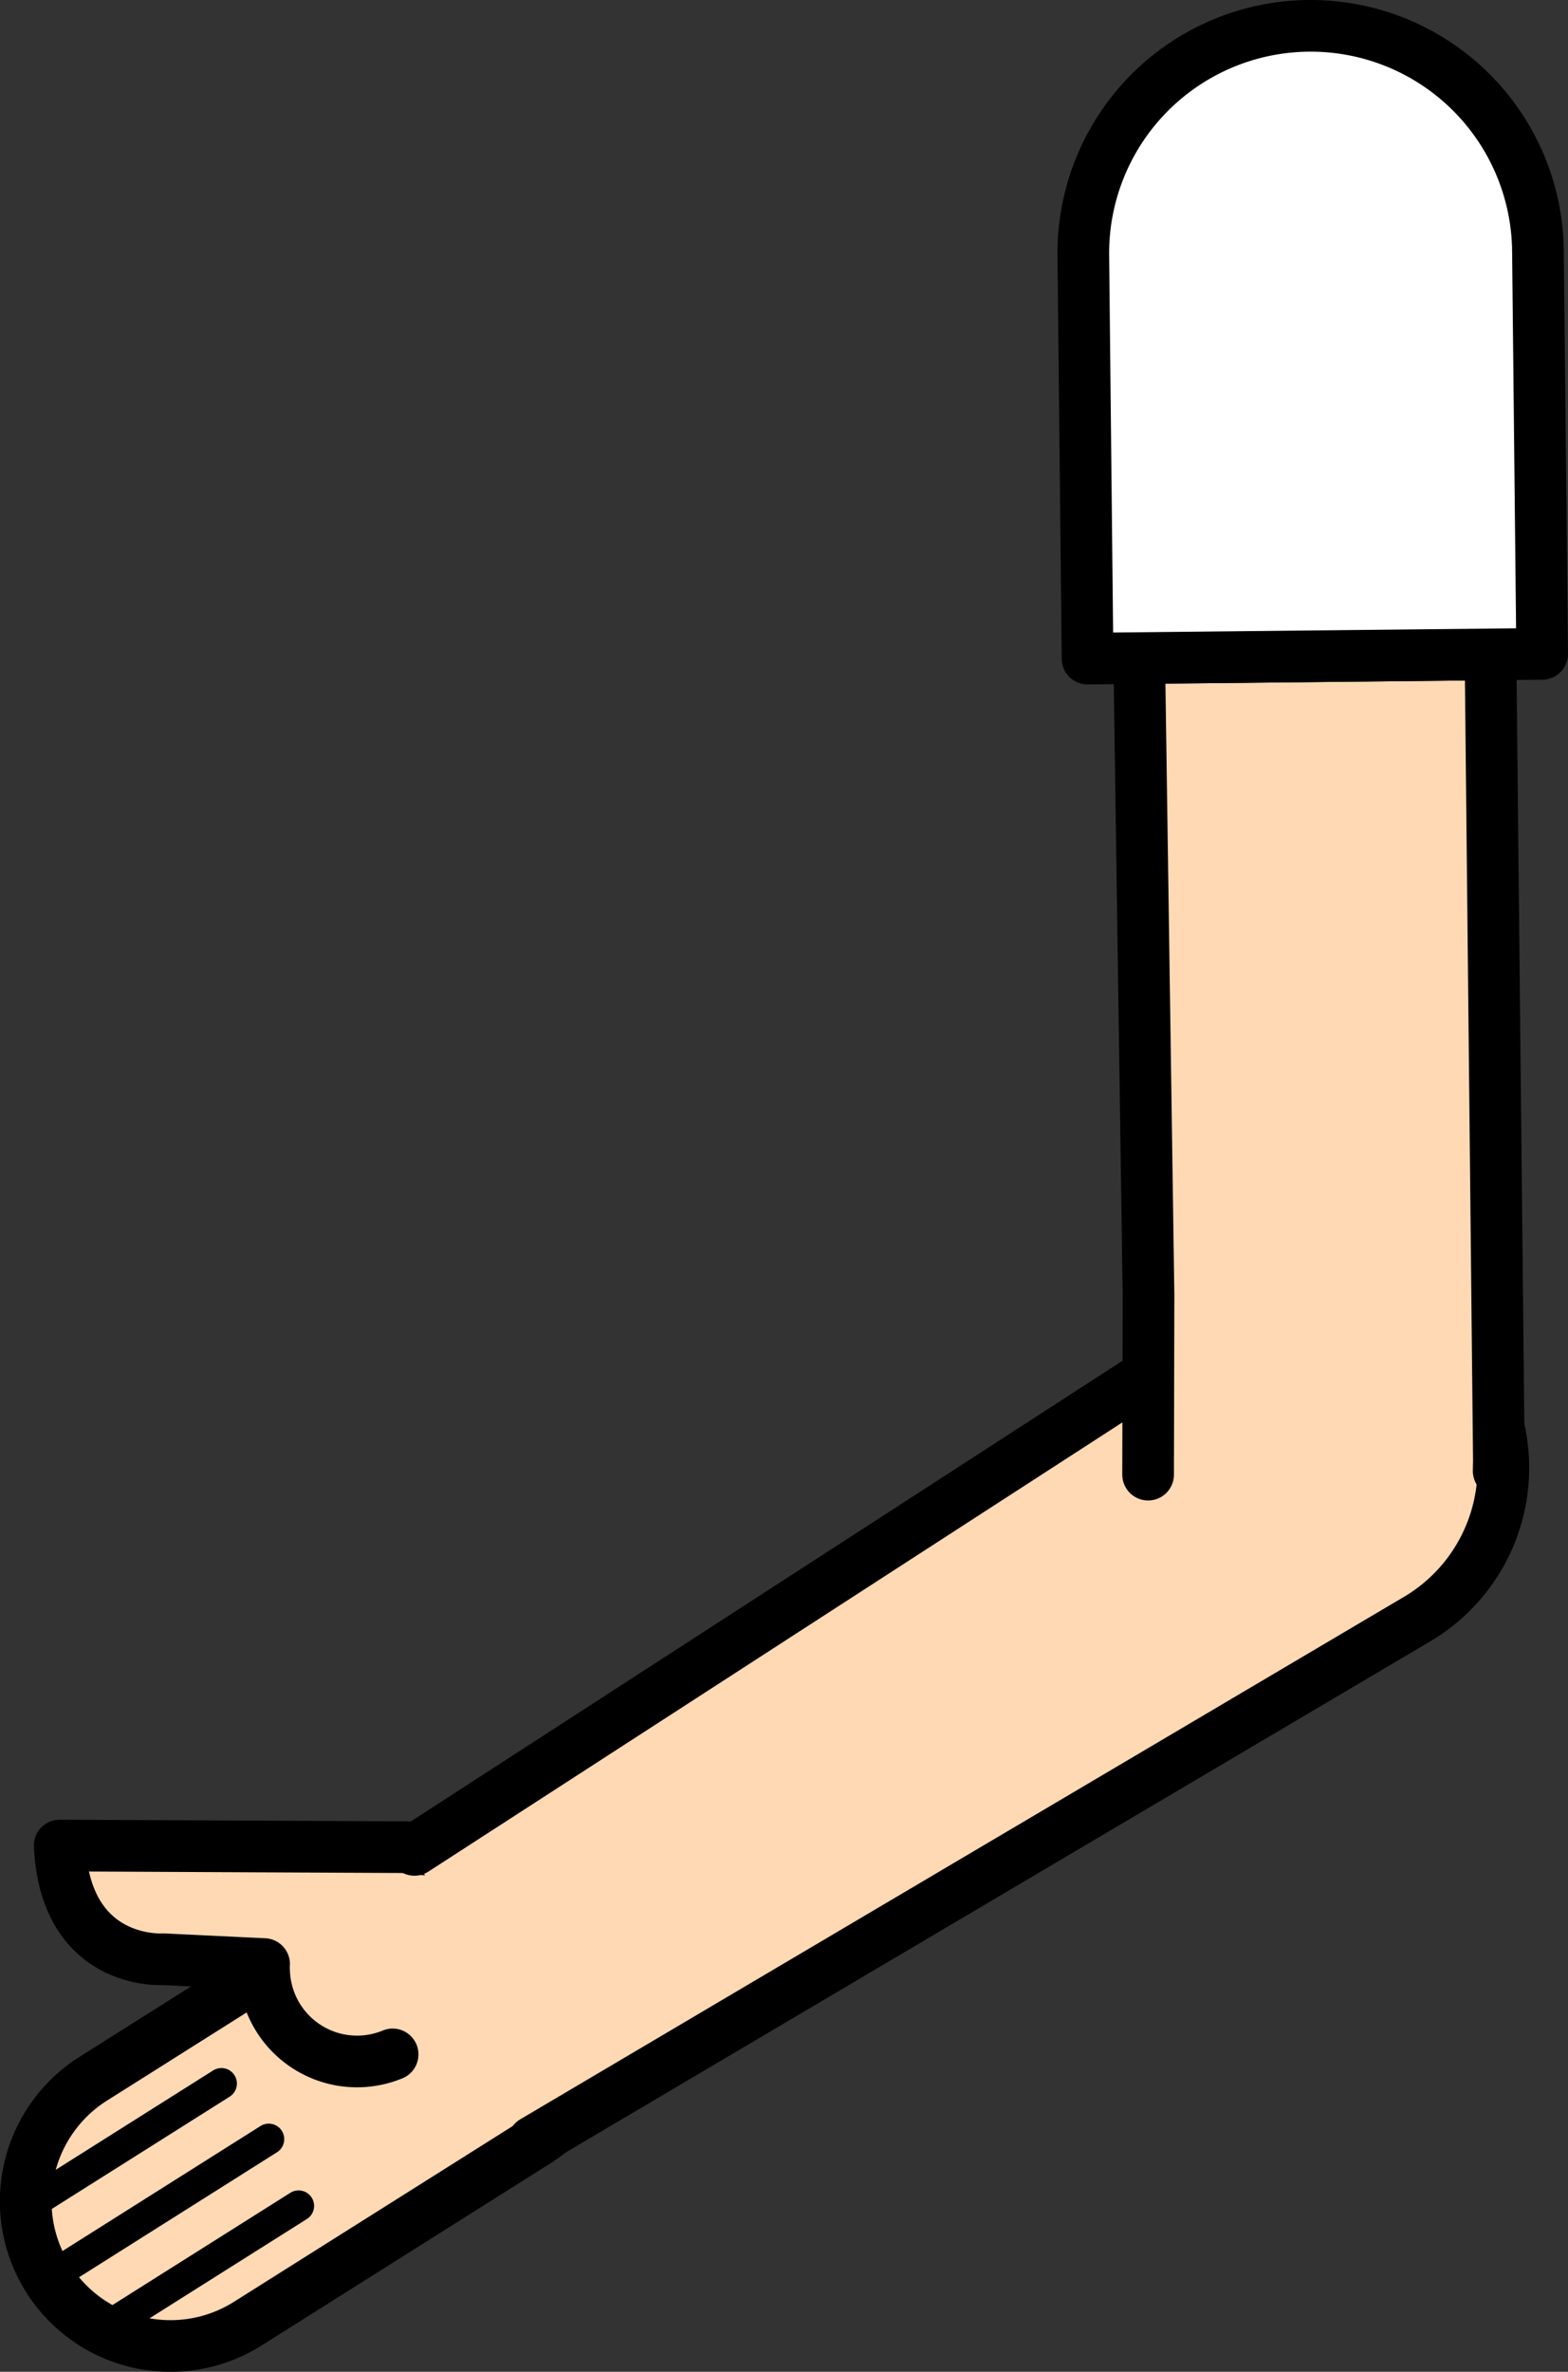 <svg xmlns="http://www.w3.org/2000/svg" viewBox="0 0 151.76 229.5"><rect x="0" y="0" width="151.76" height="229.5" fill="#333333" stroke="none"/><defs><style>.cls-1,.cls-4,.cls-6{fill:#fff;}.cls-1{stroke:red;}.cls-1,.cls-3,.cls-4,.cls-6{stroke-linejoin:round;}.cls-1,.cls-3,.cls-5,.cls-6{stroke-width:5px;}.cls-2{fill:none;stroke-width:2px;}.cls-2,.cls-3,.cls-4,.cls-5,.cls-6{stroke:#000;}.cls-2,.cls-3,.cls-4,.cls-5{stroke-linecap:round;}.cls-2,.cls-5{stroke-miterlimit:10;}.cls-3,.cls-5{fill:#ffd9b3;}.cls-4{stroke-width:3px;}</style></defs><g id="Calque_2" data-name="Calque 2"><g id="Calque_10" data-name="Calque 10"><g id="Bras_devant" data-name="Bras devant"><circle class="cls-1" cx="128.07" cy="141.49" r="16.75"/><line class="cls-2" x1="4.58" y1="220.23" x2="26.06" y2="206.48"/><line class="cls-2" x1="2.76" y1="213.09" x2="21.44" y2="201.13"/><line class="cls-2" x1="10.31" y1="224.88" x2="28.99" y2="212.92"/><path class="cls-3" d="M38,198.79a9,9,0,0,1-11.76-4.88,9.15,9.15,0,0,1-.68-3.15h0a5.61,5.61,0,0,1,0-.71l-9.78-.47s-9.46.67-10-11l33.61.16c10.23,1.18,12.74,2.67,16.87,9.21a14,14,0,0,1-4.37,19.3L24,224.83A14,14,0,0,1,9,201.16l16.48-10.4h0"/><line class="cls-4" x1="4.45" y1="220.6" x2="26.01" y2="206.99"/><line class="cls-4" x1="2.67" y1="213.45" x2="21.43" y2="201.61"/><line class="cls-4" x1="10.15" y1="225.28" x2="28.9" y2="213.45"/><path class="cls-5" d="M40.11,179l78.33-50.69.85-.56a17,17,0,1,1,18,28.84l-.88.52L51.63,207.22"/><polyline class="cls-3" points="111.12 142.69 111.12 142.65 111.16 125.33 110.26 63.68 144.26 63.32 145.07 141.31 145.05 142.3 145.05 142.34"/><path class="cls-6" d="M148.85,24.27l.41,39-44,.46-.41-39a22,22,0,0,1,44-.46Z"/></g></g></g></svg>